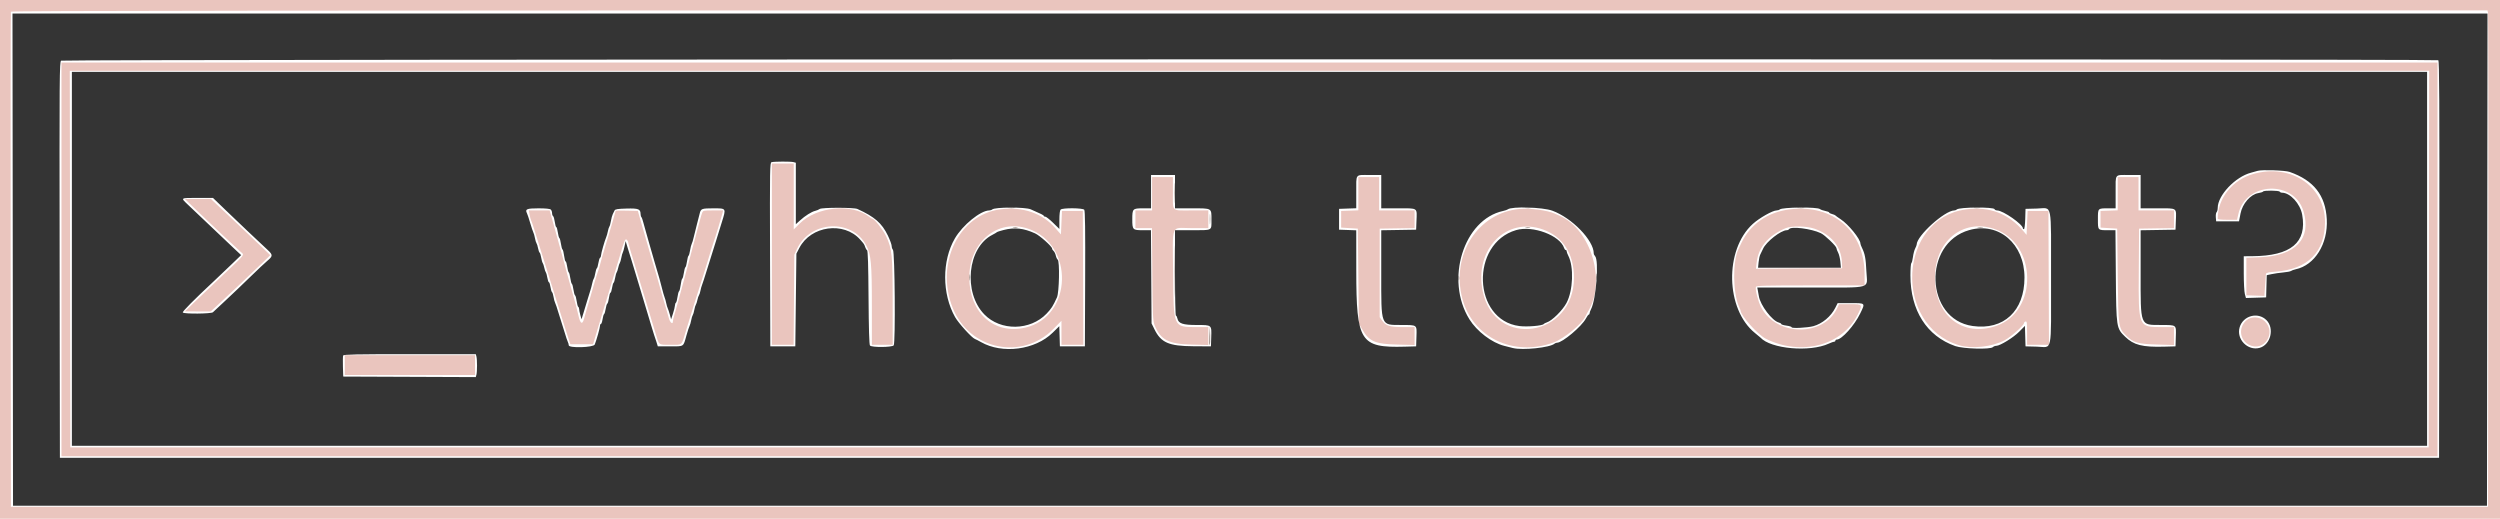 <svg id="svg" version="1.1" xmlns="http://www.w3.org/2000/svg" xmlns:xlink="http://www.w3.org/1999/xlink" width="400" height="83.075" viewBox="0, 0, 400,83.075"><g id="svgg"><path id="path0" d="M0.000 41.500 L 0.000 83.000 200.000 83.000 L 400.000 83.000 400.000 41.500 L 400.000 0.000 200.000 0.000 L 0.000 0.000 0.000 41.500 M398.084 2.042 C 398.134 2.248,398.154 20.117,398.129 41.750 L 398.083 81.083 199.917 81.083 L 1.750 81.083 1.707 41.583 C 1.684 19.858,1.700 1.990,1.744 1.875 C 1.807 1.708,41.593 1.667,199.908 1.667 L 397.994 1.667 398.084 2.042 M9.833 41.500 L 9.833 73.000 199.917 73.000 L 390.000 73.000 390.000 41.500 L 390.000 10.000 199.917 10.000 L 9.833 10.000 9.833 41.500 M388.625 41.458 L 388.583 71.583 199.917 71.583 L 11.250 71.583 11.208 41.458 L 11.166 11.333 199.917 11.333 L 388.668 11.333 388.625 41.458 M123.500 40.667 L 123.500 55.167 125.240 55.167 L 126.981 55.167 127.035 47.958 L 127.090 40.750 127.540 39.797 C 129.675 35.284,136.307 34.953,138.590 39.246 C 139.366 40.706,139.500 42.132,139.500 48.958 L 139.500 55.167 141.167 55.167 L 142.833 55.167 142.833 48.392 C 142.833 40.800,142.733 39.810,141.758 37.750 C 141.286 36.754,139.891 35.000,139.571 35.000 C 139.515 35.000,139.285 34.855,139.060 34.678 C 136.303 32.509,130.671 33.056,127.958 35.756 L 127.000 36.710 127.000 31.438 L 127.000 26.167 125.250 26.167 L 123.500 26.167 123.500 40.667 M360.565 27.822 C 357.183 28.770,354.833 31.701,354.833 34.972 C 354.833 35.106,355.311 35.167,356.379 35.167 L 357.924 35.167 358.147 34.208 C 359.343 29.061,367.066 28.775,368.565 33.823 C 369.861 38.189,367.291 40.921,361.667 41.156 L 359.417 41.250 359.417 44.250 L 359.417 47.250 360.859 47.298 L 362.301 47.346 362.410 45.715 C 362.470 44.817,362.534 43.971,362.553 43.833 C 362.579 43.642,362.939 43.557,364.081 43.470 C 369.261 43.075,372.000 40.328,372.000 35.528 C 372.000 29.796,366.571 26.137,360.565 27.822 M184.333 31.000 L 184.333 33.667 183.000 33.667 L 181.667 33.667 181.667 35.083 L 181.667 36.500 182.989 36.500 L 184.312 36.500 184.371 43.875 C 184.422 50.306,184.465 51.342,184.711 51.968 C 185.650 54.365,186.937 55.046,190.708 55.138 L 193.333 55.202 193.333 53.767 L 193.333 52.333 191.456 52.333 C 187.720 52.333,187.766 52.438,187.698 43.845 C 187.631 35.520,187.246 36.500,190.587 36.500 L 193.333 36.500 193.333 35.083 L 193.333 33.667 190.601 33.667 C 187.361 33.667,187.667 33.972,187.667 30.736 L 187.667 28.333 186.000 28.333 L 184.333 28.333 184.333 31.000 M217.333 30.993 L 217.333 33.653 215.958 33.702 L 214.583 33.750 214.583 35.083 L 214.583 36.417 215.917 36.500 L 217.250 36.583 217.334 44.167 L 217.418 51.750 217.883 52.581 C 219.030 54.628,219.974 55.048,223.625 55.136 L 226.333 55.201 226.333 53.767 L 226.333 52.333 224.495 52.333 C 222.376 52.333,221.741 52.139,221.150 51.311 L 220.750 50.750 220.750 43.667 L 220.750 36.583 223.542 36.538 L 226.333 36.492 226.333 35.079 L 226.333 33.667 223.500 33.667 L 220.667 33.667 220.667 31.000 L 220.667 28.333 219.000 28.333 L 217.333 28.333 217.333 30.993 M338.833 30.993 L 338.833 33.653 337.458 33.702 L 336.083 33.750 336.083 35.083 L 336.083 36.417 337.417 36.500 L 338.750 36.583 338.836 44.083 C 338.932 52.484,338.925 52.436,340.220 53.731 C 341.307 54.818,342.086 55.040,345.125 55.127 L 347.833 55.206 347.833 53.770 L 347.833 52.333 345.958 52.333 C 342.119 52.333,342.149 52.406,342.207 43.419 L 342.250 36.583 345.042 36.538 L 347.833 36.492 347.833 35.079 L 347.833 33.667 345.000 33.667 L 342.167 33.667 342.167 31.000 L 342.167 28.333 340.500 28.333 L 338.833 28.333 338.833 30.993 M31.343 33.545 C 33.335 35.475,37.635 39.528,38.471 40.265 C 39.141 40.856,39.445 40.457,35.500 44.171 C 33.896 45.681,31.909 47.571,31.084 48.372 L 29.583 49.826 31.648 49.830 L 33.713 49.833 34.481 49.135 C 35.641 48.082,40.219 43.766,41.829 42.208 L 43.250 40.833 41.913 39.542 C 41.178 38.831,39.378 37.126,37.913 35.752 C 36.448 34.378,34.914 32.934,34.503 32.544 L 33.756 31.833 31.670 31.837 L 29.583 31.840 31.343 33.545 M160.083 33.488 C 153.404 34.336,149.599 42.193,152.436 49.283 C 155.111 55.969,163.535 57.725,168.542 52.639 L 169.833 51.327 169.833 53.247 L 169.833 55.167 171.585 55.167 L 173.336 55.167 173.293 44.458 L 173.250 33.750 171.583 33.750 L 169.917 33.750 169.833 35.631 L 169.750 37.512 168.845 36.483 C 166.750 34.101,163.637 33.037,160.083 33.488 M243.083 33.438 C 236.411 34.087,232.142 40.800,233.971 47.765 C 235.604 53.986,242.179 57.148,248.583 54.794 C 250.256 54.179,253.163 51.792,253.675 50.612 C 253.762 50.413,253.904 50.137,253.992 50.000 C 257.079 45.150,254.625 36.684,249.500 34.504 C 249.271 34.406,248.933 34.258,248.750 34.174 C 247.591 33.642,244.763 33.275,243.083 33.438 M286.333 33.500 C 282.816 33.940,280.017 35.901,278.598 38.917 C 278.425 39.283,278.223 39.709,278.149 39.862 C 277.191 41.834,277.251 46.916,278.259 49.109 C 278.391 49.397,278.500 49.673,278.500 49.722 C 278.500 50.484,281.282 53.577,282.523 54.196 C 288.193 57.022,294.735 55.309,297.227 50.347 C 298.060 48.690,298.042 48.666,295.964 48.669 L 294.250 48.670 293.921 49.356 C 291.725 53.938,284.190 53.808,281.771 49.147 C 281.293 48.225,280.801 46.277,280.950 45.891 C 281.020 45.707,282.587 45.667,289.684 45.667 L 298.333 45.667 298.333 43.919 C 298.333 36.990,293.309 32.627,286.333 33.500 M314.583 33.498 C 303.727 34.940,302.836 52.005,313.448 55.237 C 315.502 55.862,318.706 55.512,320.744 54.440 C 321.713 53.930,323.833 52.056,323.833 51.709 C 323.833 51.614,323.946 51.492,324.083 51.440 C 324.297 51.358,324.333 51.625,324.333 53.255 L 324.333 55.167 326.085 55.167 L 327.836 55.167 327.793 44.458 L 327.750 33.750 326.083 33.750 L 324.417 33.750 324.333 35.667 L 324.250 37.583 323.833 37.083 C 321.421 34.189,318.349 32.998,314.583 33.498 M84.732 34.341 C 84.791 34.711,84.908 35.143,84.991 35.299 C 85.075 35.455,85.311 36.146,85.517 36.833 C 85.722 37.521,86.167 38.946,86.506 40.000 C 86.844 41.054,87.292 42.479,87.501 43.167 C 87.709 43.854,87.978 44.717,88.096 45.083 C 88.334 45.815,89.593 49.837,90.366 52.333 C 90.636 53.204,90.948 54.179,91.060 54.500 L 91.264 55.083 93.077 55.083 L 94.891 55.083 95.288 53.750 C 95.507 53.017,95.859 51.854,96.070 51.167 C 96.282 50.479,96.621 49.354,96.825 48.667 C 97.028 47.979,97.294 47.117,97.415 46.750 C 97.536 46.383,97.764 45.633,97.920 45.083 C 98.077 44.533,98.305 43.783,98.426 43.417 C 98.547 43.050,98.809 42.188,99.009 41.500 C 99.885 38.481,100.020 38.142,100.267 38.347 C 100.395 38.454,100.500 38.623,100.500 38.724 C 100.500 38.825,100.721 39.622,100.991 40.495 C 101.563 42.343,102.622 45.822,102.871 46.667 C 102.965 46.987,103.139 47.550,103.256 47.917 C 103.374 48.283,103.633 49.146,103.831 49.833 C 104.029 50.521,104.254 51.271,104.331 51.500 C 104.407 51.729,104.636 52.479,104.839 53.167 C 105.473 55.311,105.297 55.167,107.282 55.167 C 109.278 55.167,108.994 55.445,109.833 52.667 C 110.124 51.704,110.460 50.617,110.580 50.250 C 110.700 49.883,110.966 49.021,111.170 48.333 C 111.375 47.646,111.601 46.933,111.672 46.750 C 111.744 46.567,112.078 45.517,112.415 44.417 C 112.752 43.317,113.090 42.229,113.165 42.000 C 113.241 41.771,113.469 41.021,113.672 40.333 C 113.876 39.646,114.102 38.933,114.175 38.750 C 114.348 38.318,115.451 34.722,115.593 34.125 L 115.703 33.667 114.098 33.667 C 112.588 33.667,112.484 33.689,112.347 34.042 C 112.178 34.473,112.051 34.943,109.897 43.083 C 109.752 43.633,109.539 44.421,109.425 44.833 C 109.223 45.559,108.896 46.761,108.383 48.667 C 108.247 49.171,108.031 49.935,107.901 50.365 C 107.772 50.794,107.667 51.263,107.667 51.406 C 107.667 51.999,107.198 51.621,107.008 50.875 C 106.897 50.440,106.709 49.783,106.590 49.417 C 106.398 48.819,105.971 47.329,104.969 43.750 C 104.789 43.108,104.578 42.396,104.501 42.167 C 104.423 41.938,104.242 41.337,104.098 40.833 C 103.703 39.457,102.999 37.024,102.722 36.083 C 102.587 35.625,102.383 34.912,102.269 34.500 L 102.062 33.750 100.281 33.703 C 99.301 33.677,98.500 33.694,98.500 33.742 C 98.500 33.789,98.305 34.486,98.067 35.289 C 97.829 36.093,97.529 37.106,97.400 37.542 C 97.272 37.977,97.054 38.708,96.917 39.167 C 96.779 39.625,96.549 40.394,96.405 40.875 C 96.261 41.356,96.072 42.050,95.985 42.417 C 95.898 42.783,95.760 43.233,95.678 43.417 C 95.596 43.600,95.328 44.462,95.082 45.333 C 94.628 46.945,94.374 47.814,93.902 49.375 C 93.757 49.856,93.557 50.569,93.457 50.958 C 93.184 52.034,92.842 51.834,92.534 50.417 C 92.435 49.958,92.240 49.171,92.102 48.667 C 91.259 45.601,90.872 44.220,90.794 44.000 C 90.745 43.862,90.582 43.262,90.431 42.667 C 90.280 42.071,90.050 41.208,89.920 40.750 C 89.443 39.069,88.977 37.396,88.760 36.583 C 88.637 36.125,88.404 35.281,88.242 34.708 L 87.947 33.667 86.286 33.667 L 84.624 33.667 84.732 34.341 M290.312 36.592 C 293.025 37.536,294.609 39.483,294.712 42.000 L 294.750 42.917 287.852 42.960 L 280.954 43.004 281.060 42.044 C 281.335 39.576,282.889 37.713,285.667 36.524 C 286.618 36.116,289.047 36.152,290.312 36.592 M164.500 36.591 C 171.954 39.100,171.631 50.660,164.058 52.417 C 159.051 53.578,155.095 50.051,155.087 44.417 C 155.078 38.719,159.616 34.946,164.500 36.591 M246.915 36.731 C 250.089 37.884,251.833 40.618,251.833 44.441 C 251.833 53.951,239.183 55.857,237.244 46.639 C 235.827 39.904,241.014 34.590,246.915 36.731 M319.050 36.615 C 325.961 38.876,326.171 49.863,319.347 52.162 C 313.987 53.968,309.583 50.475,309.583 44.417 C 309.583 38.606,314.002 34.964,319.050 36.615 M359.365 51.303 C 358.117 52.470,358.364 54.417,359.857 55.179 C 362.217 56.383,364.290 53.269,362.370 51.404 C 361.558 50.615,360.153 50.568,359.365 51.303 M55.167 58.417 L 55.167 60.000 65.583 60.000 L 76.000 60.000 76.000 58.417 L 76.000 56.833 65.583 56.833 L 55.167 56.833 55.167 58.417 " stroke="none" fill="#eac5be" fill-rule="evenodd"></path><path id="path1" d="M187.901 30.917 C 187.901 32.383,187.927 32.961,187.957 32.200 C 187.988 31.440,187.988 30.240,187.957 29.534 C 187.926 28.828,187.901 29.450,187.901 30.917 M161.375 33.286 C 161.627 33.324,162.040 33.324,162.292 33.286 C 162.544 33.248,162.337 33.217,161.833 33.217 C 161.329 33.217,161.123 33.248,161.375 33.286 M244.042 33.286 C 244.294 33.324,244.706 33.324,244.958 33.286 C 245.210 33.248,245.004 33.217,244.500 33.217 C 243.996 33.217,243.790 33.248,244.042 33.286 M287.628 33.287 C 287.928 33.325,288.378 33.324,288.628 33.286 C 288.878 33.248,288.633 33.217,288.083 33.218 C 287.533 33.219,287.328 33.250,287.628 33.287 M315.877 33.286 C 316.131 33.325,316.506 33.324,316.711 33.284 C 316.916 33.244,316.708 33.213,316.250 33.214 C 315.792 33.216,315.624 33.248,315.877 33.286 M193.557 35.083 C 193.558 35.817,193.587 36.096,193.622 35.704 C 193.657 35.312,193.657 34.712,193.621 34.371 C 193.585 34.029,193.557 34.350,193.557 35.083 M162.127 36.451 C 162.334 36.491,162.634 36.490,162.794 36.448 C 162.953 36.406,162.783 36.374,162.417 36.375 C 162.050 36.377,161.920 36.411,162.127 36.451 M244.127 36.451 C 244.334 36.491,244.634 36.490,244.794 36.448 C 244.953 36.406,244.783 36.374,244.417 36.375 C 244.050 36.377,243.920 36.411,244.127 36.451 M316.458 36.451 C 316.665 36.491,317.002 36.491,317.208 36.451 C 317.415 36.411,317.246 36.379,316.833 36.379 C 316.421 36.379,316.252 36.411,316.458 36.451 M187.909 43.417 C 187.909 47.083,187.931 48.560,187.958 46.697 C 187.985 44.835,187.985 41.835,187.958 40.031 C 187.931 38.226,187.909 39.750,187.909 43.417 M255.383 44.333 C 255.383 44.837,255.415 45.044,255.453 44.792 C 255.491 44.540,255.491 44.127,255.453 43.875 C 255.415 43.623,255.383 43.829,255.383 44.333 M155.048 44.417 C 155.049 44.875,155.081 45.043,155.120 44.789 C 155.158 44.536,155.157 44.161,155.117 43.956 C 155.078 43.751,155.046 43.958,155.048 44.417 M233.372 44.500 C 233.372 44.821,233.406 44.952,233.448 44.792 C 233.490 44.631,233.490 44.369,233.448 44.208 C 233.406 44.048,233.372 44.179,233.372 44.500 M193.499 53.784 C 193.454 54.628,193.476 55.258,193.549 55.185 C 193.622 55.112,193.658 54.422,193.631 53.651 L 193.581 52.250 193.499 53.784 " stroke="none" fill="#8c7c74" fill-rule="evenodd"></path><path id="path2" d="M2.041 41.542 L 2.083 80.917 200.000 80.917 L 397.917 80.917 397.959 41.542 L 398.001 2.167 200.000 2.167 L 1.999 2.167 2.041 41.542 M390.125 9.638 C 390.292 9.743,390.326 16.228,390.292 41.510 L 390.250 73.250 199.917 73.250 L 9.583 73.250 9.541 41.583 C 9.501 11.959,9.516 9.903,9.781 9.708 C 10.107 9.468,389.747 9.398,390.125 9.638 M11.500 41.417 L 11.500 71.333 199.917 71.333 L 388.333 71.333 388.333 41.417 L 388.333 11.500 199.917 11.500 L 11.500 11.500 11.500 41.417 M126.958 25.938 L 127.333 26.039 127.333 30.955 L 127.333 35.872 127.994 35.275 C 128.844 34.507,129.846 33.877,130.444 33.734 C 130.704 33.672,131.022 33.537,131.150 33.435 C 131.464 33.187,136.639 33.185,137.183 33.433 C 139.947 34.693,141.104 35.702,142.059 37.688 C 142.393 38.383,142.667 39.135,142.667 39.359 C 142.667 39.583,142.760 39.860,142.875 39.975 C 143.174 40.274,143.288 54.902,142.994 55.257 C 142.722 55.585,139.464 55.608,139.195 55.284 C 139.075 55.140,139.000 52.607,138.966 47.612 C 138.931 42.358,138.862 40.119,138.731 40.035 C 138.629 39.970,138.488 39.735,138.419 39.513 C 138.288 39.095,138.247 39.034,137.622 38.331 C 135.015 35.396,129.730 36.122,127.898 39.667 L 127.424 40.583 127.337 48.000 L 127.250 55.417 125.250 55.417 L 123.250 55.417 123.207 40.721 C 123.167 26.827,123.181 26.021,123.457 25.948 C 123.903 25.832,126.533 25.824,126.958 25.938 M366.333 27.506 C 370.200 28.853,372.085 31.253,372.286 35.084 C 372.492 39.016,370.368 42.431,367.308 43.086 C 367.001 43.151,366.667 43.271,366.566 43.353 C 366.465 43.434,365.903 43.542,365.316 43.594 C 364.730 43.646,363.896 43.766,363.464 43.860 L 362.678 44.031 362.630 45.807 L 362.583 47.583 360.968 47.631 L 359.352 47.679 359.177 47.048 C 359.081 46.701,359.001 45.198,359.001 43.708 L 359.000 41.000 360.375 40.991 C 366.556 40.953,369.143 38.798,368.348 34.349 C 368.032 32.584,366.423 30.833,365.117 30.833 C 364.972 30.833,364.807 30.758,364.750 30.667 C 364.624 30.463,362.222 30.443,362.097 30.645 C 362.048 30.724,361.698 30.839,361.319 30.900 C 360.086 31.097,358.785 32.596,358.483 34.167 L 358.243 35.417 356.413 35.417 L 354.583 35.417 354.530 34.770 C 354.501 34.414,354.557 34.043,354.655 33.945 C 354.753 33.847,354.833 33.540,354.833 33.263 C 354.833 31.258,357.652 28.281,360.167 27.630 C 360.488 27.546,360.975 27.411,361.250 27.329 C 361.929 27.126,365.610 27.254,366.333 27.506 M188.000 30.667 L 188.000 33.333 190.717 33.333 C 193.963 33.333,193.833 33.256,193.833 35.182 C 193.833 36.951,194.059 36.833,190.653 36.833 L 188.000 36.833 188.000 43.667 C 188.000 47.460,188.065 50.500,188.146 50.500 C 188.226 50.500,188.335 50.706,188.387 50.958 C 188.555 51.765,189.254 52.000,191.493 52.000 C 193.901 52.000,193.863 51.968,193.798 53.942 L 193.750 55.417 190.917 55.399 C 187.010 55.374,185.763 54.828,184.707 52.681 L 184.250 51.750 184.202 44.292 L 184.154 36.833 182.860 36.833 C 181.227 36.833,181.167 36.771,181.167 35.083 C 181.167 33.395,181.226 33.333,182.867 33.333 L 184.167 33.333 184.167 30.667 L 184.167 28.000 186.083 28.000 L 188.000 28.000 188.000 30.667 M221.000 30.667 L 221.000 33.333 223.747 33.333 C 226.944 33.333,226.716 33.168,226.633 35.417 L 226.583 36.750 223.792 36.796 L 221.000 36.841 221.000 43.677 C 221.000 52.333,220.864 51.983,224.250 51.997 C 226.795 52.007,226.691 51.926,226.632 53.847 L 226.583 55.417 224.750 55.467 C 217.624 55.661,217.014 54.703,217.005 43.298 L 217.000 36.847 215.625 36.798 L 214.250 36.750 214.250 35.083 L 214.250 33.417 215.625 33.368 L 217.000 33.320 217.000 30.771 C 217.000 27.732,216.796 28.000,219.111 28.000 L 221.000 28.000 221.000 30.667 M342.500 30.667 L 342.500 33.333 345.247 33.333 C 348.444 33.333,348.216 33.168,348.133 35.417 L 348.083 36.750 345.292 36.796 L 342.500 36.841 342.500 43.596 C 342.500 52.301,342.377 51.983,345.750 51.997 C 348.295 52.007,348.191 51.926,348.132 53.847 L 348.083 55.417 346.250 55.467 C 342.784 55.561,341.398 55.209,340.030 53.885 C 338.615 52.514,338.604 52.441,338.534 44.125 L 338.473 36.833 337.333 36.833 C 335.624 36.833,335.667 36.878,335.667 35.083 C 335.667 33.287,335.622 33.333,337.347 33.333 L 338.500 33.333 338.500 30.778 C 338.500 27.731,338.296 28.000,340.611 28.000 L 342.500 28.000 342.500 30.667 M36.198 33.712 C 38.102 35.547,41.133 38.418,42.854 40.016 C 43.672 40.775,43.664 40.990,42.792 41.716 C 42.402 42.041,41.161 43.208,40.033 44.311 C 38.905 45.413,37.150 47.088,36.134 48.033 C 35.117 48.977,34.189 49.844,34.071 49.958 C 33.804 50.219,29.408 50.255,29.249 49.998 C 29.157 49.850,31.068 47.925,34.250 44.958 C 34.800 44.445,36.000 43.303,36.917 42.421 L 38.583 40.818 37.417 39.726 C 36.280 38.662,31.824 34.434,30.051 32.737 C 28.883 31.619,28.814 31.666,31.625 31.670 L 34.083 31.673 36.198 33.712 M164.917 33.493 C 166.566 34.207,167.000 34.425,167.000 34.539 C 167.000 34.609,167.111 34.667,167.246 34.667 C 167.381 34.667,167.943 35.109,168.496 35.649 L 169.500 36.632 169.500 35.183 C 169.500 34.278,169.575 33.658,169.700 33.533 C 169.995 33.238,173.232 33.261,173.481 33.560 C 173.617 33.725,173.657 36.752,173.626 44.602 L 173.583 55.417 171.583 55.417 L 169.583 55.417 169.536 53.802 L 169.488 52.188 168.433 53.228 C 165.621 55.999,160.372 56.686,156.951 54.730 C 156.565 54.510,156.132 54.288,155.987 54.236 C 155.491 54.060,153.361 51.710,152.807 50.730 C 150.712 47.017,150.699 41.729,152.777 38.151 C 154.010 36.029,156.868 33.693,158.258 33.672 C 158.446 33.669,158.671 33.597,158.758 33.513 C 159.154 33.128,164.038 33.112,164.917 33.493 M248.368 33.708 C 251.509 34.859,255.000 38.456,255.000 40.541 C 255.000 40.665,255.094 40.860,255.208 40.975 C 255.863 41.629,255.385 47.906,254.560 49.486 C 254.437 49.723,254.335 50.010,254.334 50.125 C 254.334 50.240,254.275 50.333,254.205 50.333 C 254.134 50.333,253.927 50.615,253.746 50.958 C 253.074 52.234,249.981 54.833,249.137 54.833 C 249.006 54.833,248.829 54.897,248.742 54.976 C 248.026 55.620,243.617 56.084,242.042 55.681 C 241.652 55.582,241.035 55.425,240.670 55.333 C 238.687 54.835,236.297 53.011,235.101 51.083 C 231.175 44.759,234.186 35.105,240.507 33.752 C 240.824 33.684,241.158 33.568,241.250 33.496 C 241.870 33.002,246.846 33.151,248.368 33.708 M291.191 33.450 C 291.315 33.553,291.698 33.689,292.042 33.754 C 292.385 33.818,292.667 33.929,292.667 34.000 C 292.667 34.072,292.872 34.182,293.123 34.245 C 293.374 34.308,293.618 34.411,293.665 34.473 C 293.712 34.535,294.087 34.805,294.500 35.073 C 295.738 35.876,297.667 38.248,297.667 38.967 C 297.667 39.062,297.771 39.352,297.898 39.611 C 298.391 40.617,298.527 41.324,298.619 43.371 C 298.751 46.319,299.830 46.000,289.726 46.000 L 281.160 46.000 281.237 46.375 C 281.280 46.581,281.361 47.038,281.418 47.391 C 281.651 48.838,283.545 51.338,284.611 51.605 C 284.825 51.659,285.000 51.767,285.000 51.846 C 285.000 51.924,285.375 52.038,285.833 52.099 C 286.292 52.160,286.667 52.280,286.667 52.367 C 286.667 52.573,289.196 52.443,290.132 52.189 C 291.556 51.803,292.961 50.627,293.652 49.243 L 294.023 48.500 296.095 48.500 C 298.510 48.500,298.461 48.448,297.636 50.153 C 296.705 52.078,294.680 54.333,293.883 54.333 C 293.764 54.333,293.667 54.408,293.667 54.500 C 293.667 54.592,293.581 54.667,293.477 54.667 C 293.372 54.667,292.978 54.809,292.602 54.983 C 289.567 56.383,283.310 55.826,281.667 54.009 C 281.621 53.958,281.234 53.636,280.807 53.293 C 276.079 49.495,275.883 39.964,280.449 35.826 C 281.500 34.872,283.619 33.673,284.258 33.669 C 284.446 33.668,284.671 33.597,284.758 33.513 C 285.136 33.146,290.757 33.091,291.191 33.450 M319.129 33.469 C 319.165 33.578,319.357 33.669,319.556 33.672 C 320.500 33.687,323.667 35.896,323.667 36.540 C 323.667 36.610,323.739 36.667,323.827 36.667 C 323.916 36.667,324.009 35.940,324.036 35.042 L 324.083 33.417 325.914 33.369 C 328.423 33.304,328.167 32.036,328.167 44.511 C 328.167 56.839,328.438 55.531,325.893 55.464 L 324.083 55.417 324.035 53.780 L 323.988 52.143 323.082 53.063 C 322.151 54.009,320.016 55.327,319.408 55.331 C 319.220 55.332,318.973 55.427,318.858 55.542 C 318.461 55.939,314.112 55.818,312.849 55.375 C 308.272 53.770,305.667 49.666,305.667 44.060 C 305.667 43.029,305.733 42.145,305.814 42.095 C 305.895 42.045,306.011 41.605,306.072 41.116 C 306.133 40.627,306.292 40.018,306.425 39.761 C 306.558 39.505,306.667 39.223,306.667 39.135 C 306.667 37.738,311.164 33.667,312.708 33.667 C 312.832 33.667,313.005 33.597,313.092 33.513 C 313.481 33.134,319.004 33.094,319.129 33.469 M88.133 33.533 C 88.243 33.643,88.333 33.901,88.333 34.107 C 88.333 34.312,88.406 34.525,88.495 34.580 C 88.584 34.635,88.706 35.052,88.767 35.507 C 88.827 35.961,88.935 36.333,89.006 36.333 C 89.077 36.333,89.187 36.708,89.250 37.166 C 89.313 37.625,89.426 38.037,89.500 38.083 C 89.574 38.129,89.687 38.542,89.750 39.000 C 89.813 39.458,89.927 39.872,90.004 39.919 C 90.081 39.966,90.195 40.417,90.258 40.919 C 90.320 41.422,90.431 41.833,90.504 41.833 C 90.576 41.833,90.687 42.208,90.750 42.666 C 90.813 43.125,90.926 43.537,91.000 43.583 C 91.074 43.629,91.187 44.042,91.250 44.500 C 91.313 44.958,91.426 45.371,91.500 45.417 C 91.574 45.463,91.687 45.875,91.750 46.333 C 91.813 46.791,91.930 47.207,92.011 47.257 C 92.091 47.306,92.207 47.721,92.267 48.177 C 92.328 48.634,92.442 49.048,92.522 49.097 C 92.602 49.146,92.667 49.313,92.668 49.468 C 92.668 49.623,92.753 50.050,92.856 50.417 L 93.044 51.083 93.354 50.083 C 93.524 49.533,93.784 48.671,93.932 48.167 C 94.081 47.663,94.301 46.950,94.422 46.583 C 94.542 46.217,94.693 45.654,94.757 45.333 C 94.820 45.012,94.930 44.675,95.000 44.583 C 95.071 44.492,95.181 44.098,95.246 43.709 C 95.310 43.320,95.422 42.965,95.495 42.920 C 95.568 42.874,95.679 42.501,95.740 42.089 C 95.802 41.678,95.923 41.297,96.010 41.244 C 96.096 41.191,96.167 41.014,96.167 40.852 C 96.167 40.546,96.748 38.505,97.003 37.917 C 97.082 37.733,97.198 37.321,97.260 37.000 C 97.321 36.679,97.430 36.342,97.500 36.250 C 97.571 36.158,97.684 35.749,97.752 35.340 C 97.819 34.931,97.952 34.443,98.047 34.256 C 98.141 34.070,98.271 33.804,98.335 33.667 C 98.426 33.472,98.848 33.406,100.245 33.369 C 102.173 33.318,102.482 33.441,102.495 34.264 C 102.498 34.455,102.556 34.667,102.625 34.736 C 102.694 34.805,102.837 35.211,102.943 35.639 C 103.050 36.067,103.263 36.829,103.416 37.333 C 103.569 37.837,103.793 38.625,103.914 39.083 C 104.035 39.542,104.413 40.854,104.754 42.000 C 105.541 44.640,105.601 44.856,105.928 46.167 C 106.076 46.762,106.261 47.400,106.339 47.583 C 106.417 47.767,106.532 48.177,106.595 48.495 C 106.658 48.812,106.767 49.187,106.839 49.328 C 106.910 49.468,107.060 49.921,107.172 50.333 L 107.376 51.083 107.677 50.167 C 107.842 49.663,107.983 49.086,107.989 48.885 C 107.995 48.684,108.065 48.479,108.145 48.430 C 108.224 48.381,108.339 47.967,108.400 47.511 C 108.460 47.054,108.574 46.641,108.652 46.592 C 108.730 46.544,108.846 46.092,108.909 45.588 C 108.972 45.084,109.086 44.633,109.163 44.586 C 109.239 44.538,109.354 44.125,109.417 43.667 C 109.480 43.209,109.592 42.796,109.667 42.750 C 109.741 42.704,109.854 42.291,109.917 41.833 C 109.980 41.375,110.091 40.964,110.163 40.919 C 110.236 40.874,110.347 40.488,110.411 40.061 C 110.475 39.634,110.593 39.164,110.674 39.017 C 110.754 38.870,110.894 38.412,110.984 38.000 C 111.075 37.587,111.307 36.650,111.501 35.917 C 111.695 35.183,111.896 34.396,111.949 34.167 C 112.127 33.390,112.275 33.333,114.109 33.333 C 116.233 33.333,116.200 33.282,115.497 35.536 C 115.202 36.479,114.778 37.850,114.554 38.583 C 114.330 39.317,114.047 40.217,113.925 40.583 C 113.803 40.950,113.426 42.150,113.088 43.250 C 112.750 44.350,112.409 45.400,112.330 45.583 C 112.251 45.767,112.136 46.179,112.074 46.500 C 112.012 46.821,111.904 47.158,111.833 47.250 C 111.763 47.342,111.650 47.679,111.583 48.000 C 111.516 48.321,111.405 48.658,111.336 48.750 C 111.267 48.842,111.156 49.217,111.090 49.583 C 111.024 49.950,110.912 50.325,110.840 50.417 C 110.769 50.508,110.658 50.874,110.594 51.229 C 110.530 51.584,110.411 51.996,110.331 52.146 C 110.250 52.295,110.026 52.979,109.833 53.667 C 109.307 55.545,109.497 55.417,107.232 55.417 L 105.250 55.417 105.017 54.667 C 104.889 54.254,104.726 53.767,104.654 53.583 C 104.582 53.400,104.363 52.688,104.166 52.000 C 103.969 51.313,103.745 50.563,103.667 50.333 C 103.589 50.104,103.363 49.354,103.164 48.667 C 102.966 47.979,102.707 47.117,102.589 46.750 C 102.336 45.964,101.985 44.803,101.582 43.417 C 101.422 42.867,101.194 42.117,101.077 41.750 C 100.959 41.383,100.691 40.521,100.482 39.833 L 100.102 38.583 99.926 39.417 C 99.829 39.875,99.701 40.326,99.640 40.418 C 99.580 40.510,99.476 40.885,99.410 41.251 C 99.344 41.617,99.233 41.992,99.164 42.083 C 99.095 42.175,98.984 42.512,98.917 42.833 C 98.850 43.154,98.737 43.492,98.666 43.583 C 98.596 43.675,98.485 44.068,98.421 44.457 C 98.357 44.847,98.245 45.202,98.171 45.247 C 98.098 45.292,97.988 45.668,97.926 46.081 C 97.864 46.495,97.752 46.833,97.678 46.833 C 97.604 46.833,97.494 47.205,97.433 47.660 C 97.373 48.114,97.255 48.529,97.171 48.580 C 97.088 48.632,96.969 49.011,96.907 49.423 C 96.845 49.834,96.733 50.209,96.657 50.256 C 96.581 50.303,96.469 50.677,96.407 51.087 C 96.346 51.498,96.229 51.833,96.148 51.833 C 96.066 51.833,96.000 51.971,96.000 52.139 C 96.000 52.445,95.443 54.424,95.159 55.125 C 94.963 55.608,91.000 55.725,91.000 55.248 C 91.000 55.109,90.933 54.865,90.852 54.706 C 90.770 54.547,90.538 53.854,90.337 53.167 C 90.135 52.479,89.912 51.767,89.840 51.583 C 89.768 51.400,89.544 50.688,89.342 50.000 C 89.141 49.313,88.908 48.622,88.825 48.466 C 88.741 48.309,88.624 47.876,88.565 47.504 C 88.505 47.131,88.395 46.788,88.321 46.742 C 88.247 46.696,88.136 46.323,88.074 45.913 C 88.013 45.502,87.902 45.167,87.829 45.167 C 87.756 45.167,87.643 44.848,87.579 44.458 C 87.515 44.069,87.404 43.675,87.334 43.583 C 87.263 43.492,87.150 43.154,87.083 42.833 C 87.016 42.512,86.904 42.175,86.833 42.083 C 86.762 41.992,86.652 41.598,86.588 41.209 C 86.524 40.820,86.411 40.465,86.338 40.419 C 86.264 40.374,86.152 40.055,86.087 39.710 C 86.023 39.365,85.912 39.008,85.840 38.917 C 85.769 38.825,85.658 38.460,85.594 38.104 C 85.530 37.749,85.413 37.337,85.334 37.188 C 85.255 37.039,85.027 36.354,84.827 35.667 C 84.627 34.979,84.398 34.288,84.318 34.132 C 83.975 33.462,84.270 33.333,86.151 33.333 C 87.315 33.333,88.003 33.403,88.133 33.533 M160.583 36.799 C 160.033 36.938,159.546 37.096,159.500 37.151 C 159.454 37.205,159.129 37.397,158.777 37.576 C 154.792 39.605,154.068 46.777,157.492 50.305 C 160.095 52.988,164.838 52.925,167.462 50.174 C 168.226 49.372,168.475 48.983,169.113 47.583 C 169.476 46.787,169.573 41.753,169.229 41.536 C 169.126 41.470,168.990 41.178,168.927 40.887 C 168.864 40.595,168.704 40.267,168.573 40.158 C 168.441 40.049,168.333 39.874,168.333 39.770 C 168.333 39.443,166.368 37.684,165.626 37.348 C 163.753 36.499,162.363 36.348,160.583 36.799 M242.583 36.815 C 235.199 38.970,235.617 51.220,243.107 52.170 C 244.356 52.328,246.818 52.120,246.999 51.841 C 247.045 51.770,247.265 51.655,247.487 51.585 C 248.320 51.325,249.991 49.677,250.634 48.483 C 251.696 46.507,251.842 42.667,250.922 40.903 C 250.783 40.636,250.668 40.323,250.668 40.208 C 250.667 40.094,250.597 40.000,250.511 40.000 C 250.426 40.000,250.312 39.861,250.258 39.690 C 249.617 37.673,245.251 36.037,242.583 36.815 M286.250 36.667 C 286.193 36.758,286.028 36.833,285.883 36.833 C 284.949 36.833,282.581 38.689,282.086 39.810 C 281.938 40.144,281.739 40.557,281.644 40.729 C 281.549 40.900,281.430 41.444,281.379 41.937 L 281.287 42.833 287.916 42.833 L 294.546 42.833 294.456 41.875 C 294.406 41.348,294.246 40.692,294.100 40.417 C 293.955 40.142,293.835 39.825,293.834 39.713 C 293.833 39.394,291.983 37.614,291.333 37.308 C 289.798 36.582,286.555 36.173,286.250 36.667 M315.083 36.814 C 307.585 38.929,308.003 51.080,315.612 52.159 C 320.592 52.865,323.917 49.765,323.917 44.417 C 323.917 39.006,319.818 35.478,315.083 36.814 M362.633 51.222 C 363.949 52.538,363.301 55.171,361.542 55.657 C 359.635 56.183,357.774 54.266,358.344 52.363 C 358.905 50.491,361.272 49.861,362.633 51.222 M76.228 57.042 C 76.358 57.527,76.358 59.474,76.228 59.960 L 76.127 60.336 65.522 60.293 L 54.917 60.250 54.868 58.679 C 54.842 57.815,54.858 57.009,54.905 56.888 C 54.974 56.707,56.938 56.667,65.559 56.667 L 76.128 56.667 76.228 57.042 " stroke="none" fill="#343434" fill-rule="evenodd"></path></g></svg>